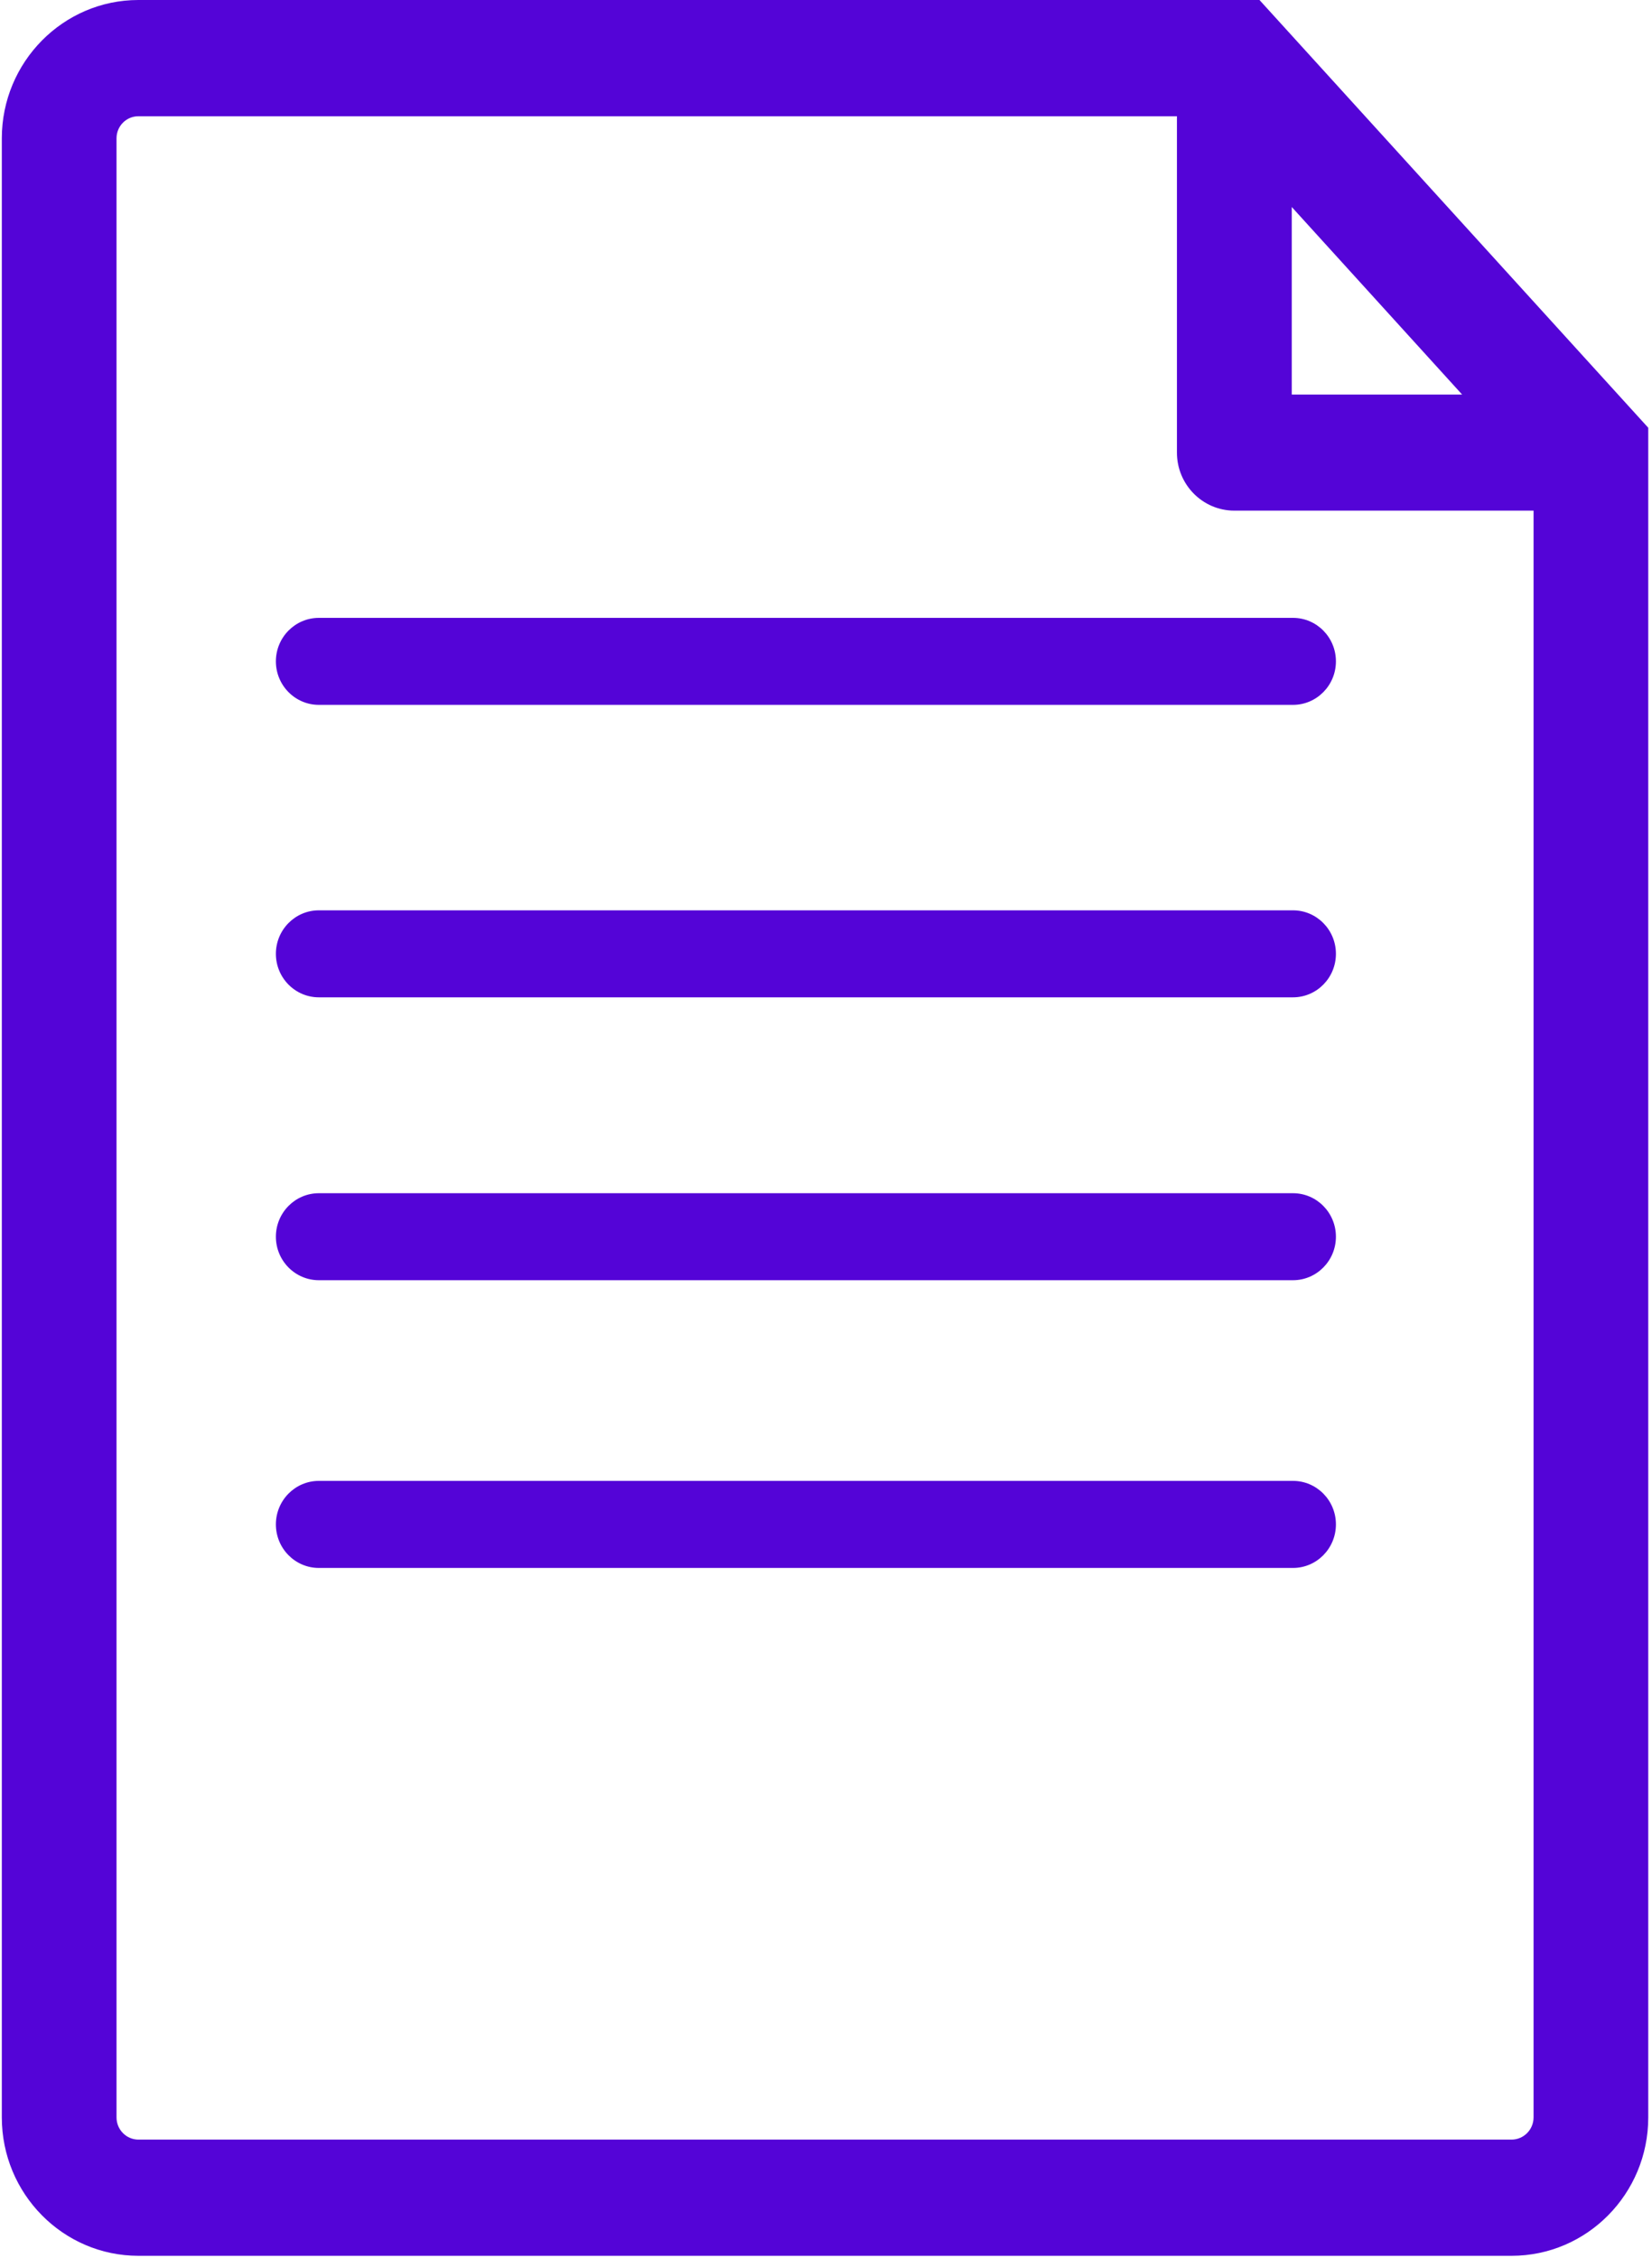 <?xml version="1.0" encoding="UTF-8" standalone="no"?>
<svg width="30px" height="41px" viewBox="0 0 30 41" version="1.1" xmlns="http://www.w3.org/2000/svg" xmlns:xlink="http://www.w3.org/1999/xlink">
    <!-- Generator: Sketch 41.2 (35397) - http://www.bohemiancoding.com/sketch -->
    <title>Shape</title>
    <desc>Created with Sketch.</desc>
    <defs></defs>
    <g id="Recherches-UI" stroke="none" stroke-width="1" fill="none" fill-rule="evenodd">
        <g id="Module-Recherche-step-2-page-de-resultats-participants-&amp;-experts---TOUT" transform="translate(-431, -1092)" fill="#5404D7">
            <g id="liste-de-resultats" transform="translate(308, 264)">
                <g id="proposition-6" transform="translate(0, 805)">
                    <g id="text-document" transform="translate(123, 23)">
                        <g id="Capa_1">
                            <path d="M22.872,0 L2.513,0 C1.146,0 0.033,1.128 0.033,2.512 L0.033,38.451 C0.033,39.838 1.146,40.964 2.513,40.964 L27.451,40.964 C28.82,40.964 29.932,39.838 29.932,38.451 L29.932,7.768 L22.872,0 Z M23.458,3.759 L26.552,7.165 L23.458,7.165 L23.458,3.759 Z M27.849,38.451 C27.849,38.673 27.67,38.854 27.45,38.854 L2.513,38.854 C2.294,38.854 2.116,38.673 2.116,38.451 L2.116,2.512 C2.116,2.29 2.294,2.111 2.513,2.111 L21.373,2.111 L21.373,8.22 C21.373,8.801 21.841,9.273 22.416,9.273 L27.849,9.273 L27.849,38.451 Z M5.791,11.22 L23.48,11.22 C23.911,11.22 24.26,11.574 24.26,12.01 C24.26,12.446 23.911,12.8 23.48,12.8 L5.791,12.8 C5.36,12.8 5.01,12.446 5.01,12.01 C5.01,11.574 5.36,11.22 5.791,11.22 Z M24.26,17.321 C24.26,17.757 23.911,18.111 23.48,18.111 L5.791,18.111 C5.36,18.111 5.01,17.757 5.01,17.321 C5.01,16.885 5.36,16.531 5.791,16.531 L23.48,16.531 C23.911,16.531 24.26,16.885 24.26,17.321 Z M24.26,22.458 C24.26,22.894 23.911,23.248 23.48,23.248 L5.791,23.248 C5.36,23.248 5.01,22.894 5.01,22.458 C5.01,22.022 5.36,21.668 5.791,21.668 L23.48,21.668 C23.911,21.668 24.26,22.022 24.26,22.458 Z M24.26,27.682 C24.26,28.119 23.911,28.473 23.48,28.473 L5.791,28.473 C5.36,28.473 5.01,28.119 5.01,27.682 C5.01,27.246 5.36,26.892 5.791,26.892 L23.48,26.892 C23.911,26.892 24.26,27.246 24.26,27.682 Z" id="Shape"></path>
                        </g>
                    </g>
                </g>
            </g>
        </g>
    </g>
</svg>